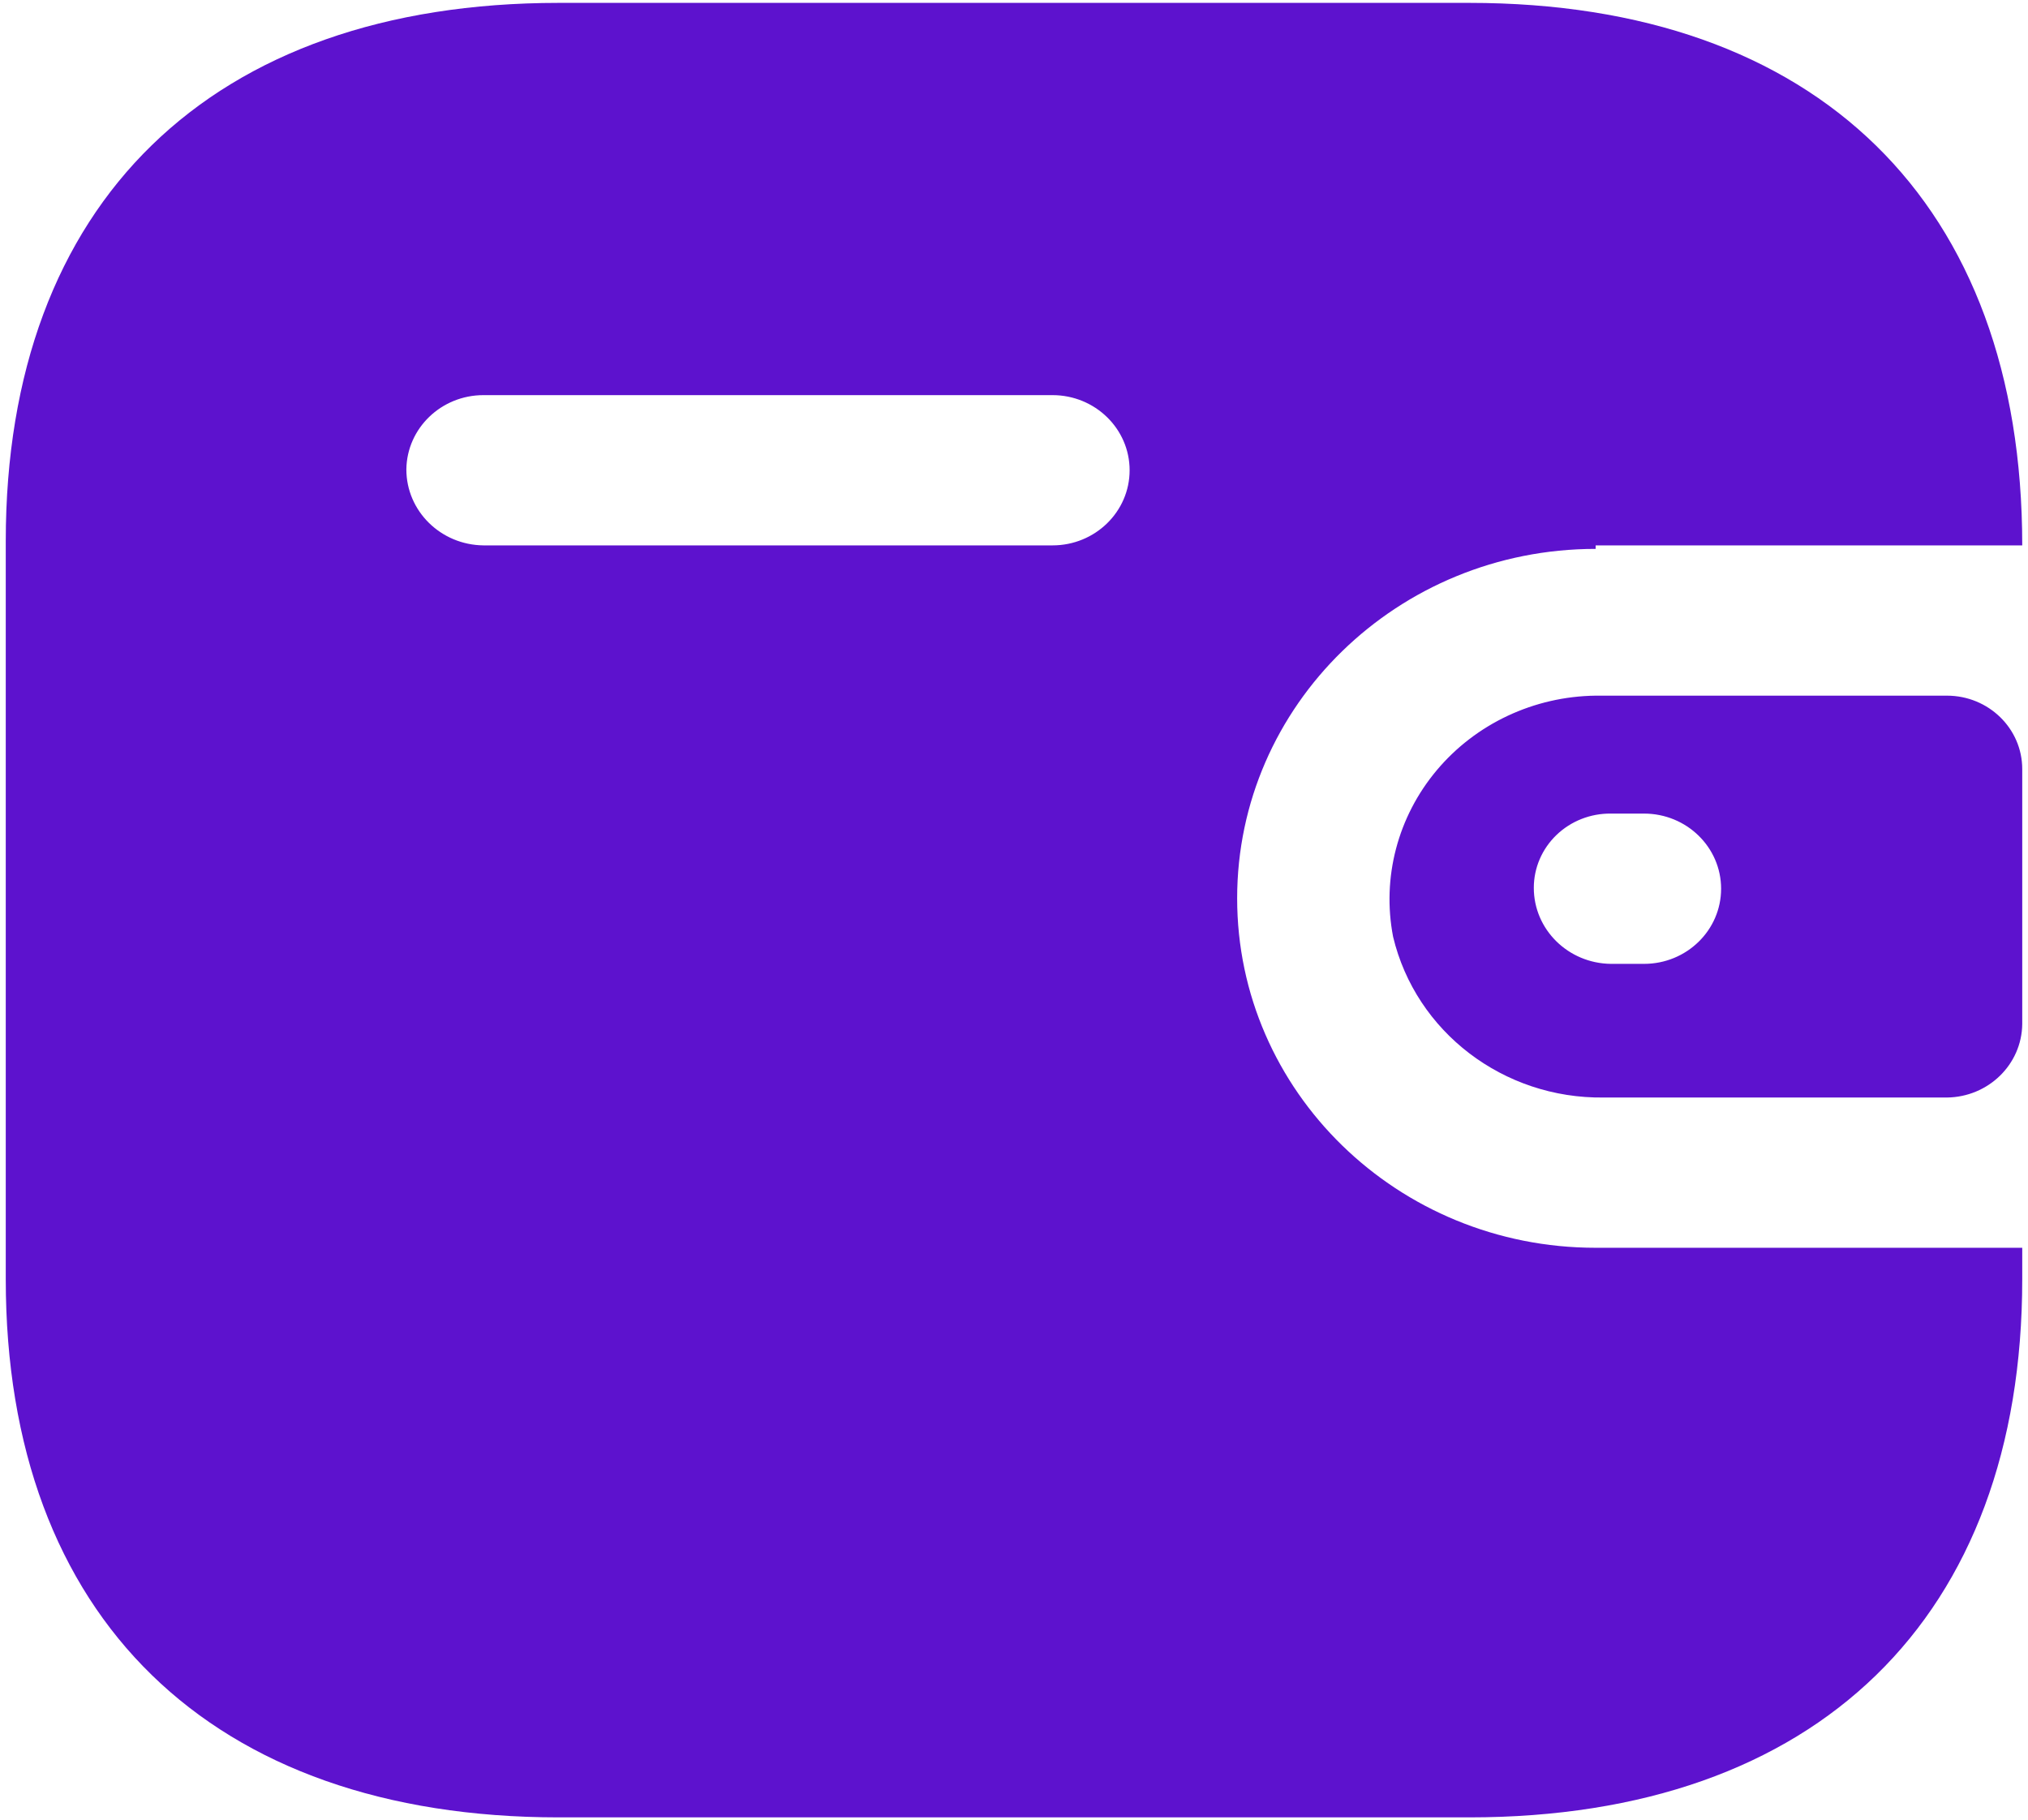 <svg width="88" height="79" viewBox="0 0 88 79" fill="none" xmlns="http://www.w3.org/2000/svg">
<path fill-rule="evenodd" clip-rule="evenodd" d="M69.239 23.67H87.75C87.75 8.808 78.844 0.125 63.756 0.125H24.244C9.156 0.125 0.25 8.808 0.25 23.481V55.519C0.25 70.192 9.156 78.875 24.244 78.875H63.756C78.844 78.875 87.75 70.192 87.75 55.519V54.154H69.239C60.648 54.154 53.683 47.364 53.683 38.988C53.683 30.612 60.648 23.822 69.239 23.822V23.67ZM69.239 30.192H84.483C86.287 30.192 87.75 31.618 87.75 33.377V44.448C87.729 46.198 86.279 47.612 84.483 47.633H69.589C65.24 47.69 61.437 44.787 60.45 40.656C59.956 38.093 60.65 35.447 62.345 33.428C64.04 31.41 66.563 30.225 69.239 30.192ZM69.9 41.832H71.339C73.186 41.832 74.683 40.372 74.683 38.571C74.683 36.77 73.186 35.31 71.339 35.31H69.9C69.017 35.3 68.166 35.635 67.537 36.241C66.909 36.846 66.555 37.672 66.556 38.533C66.555 40.34 68.047 41.811 69.9 41.832ZM20.978 23.67H45.672C47.519 23.67 49.017 22.21 49.017 20.41C49.017 18.609 47.519 17.149 45.672 17.149H20.978C19.146 17.149 17.655 18.586 17.633 20.372C17.633 22.179 19.124 23.65 20.978 23.67Z" fill="#5D12CE"/>
</svg>
